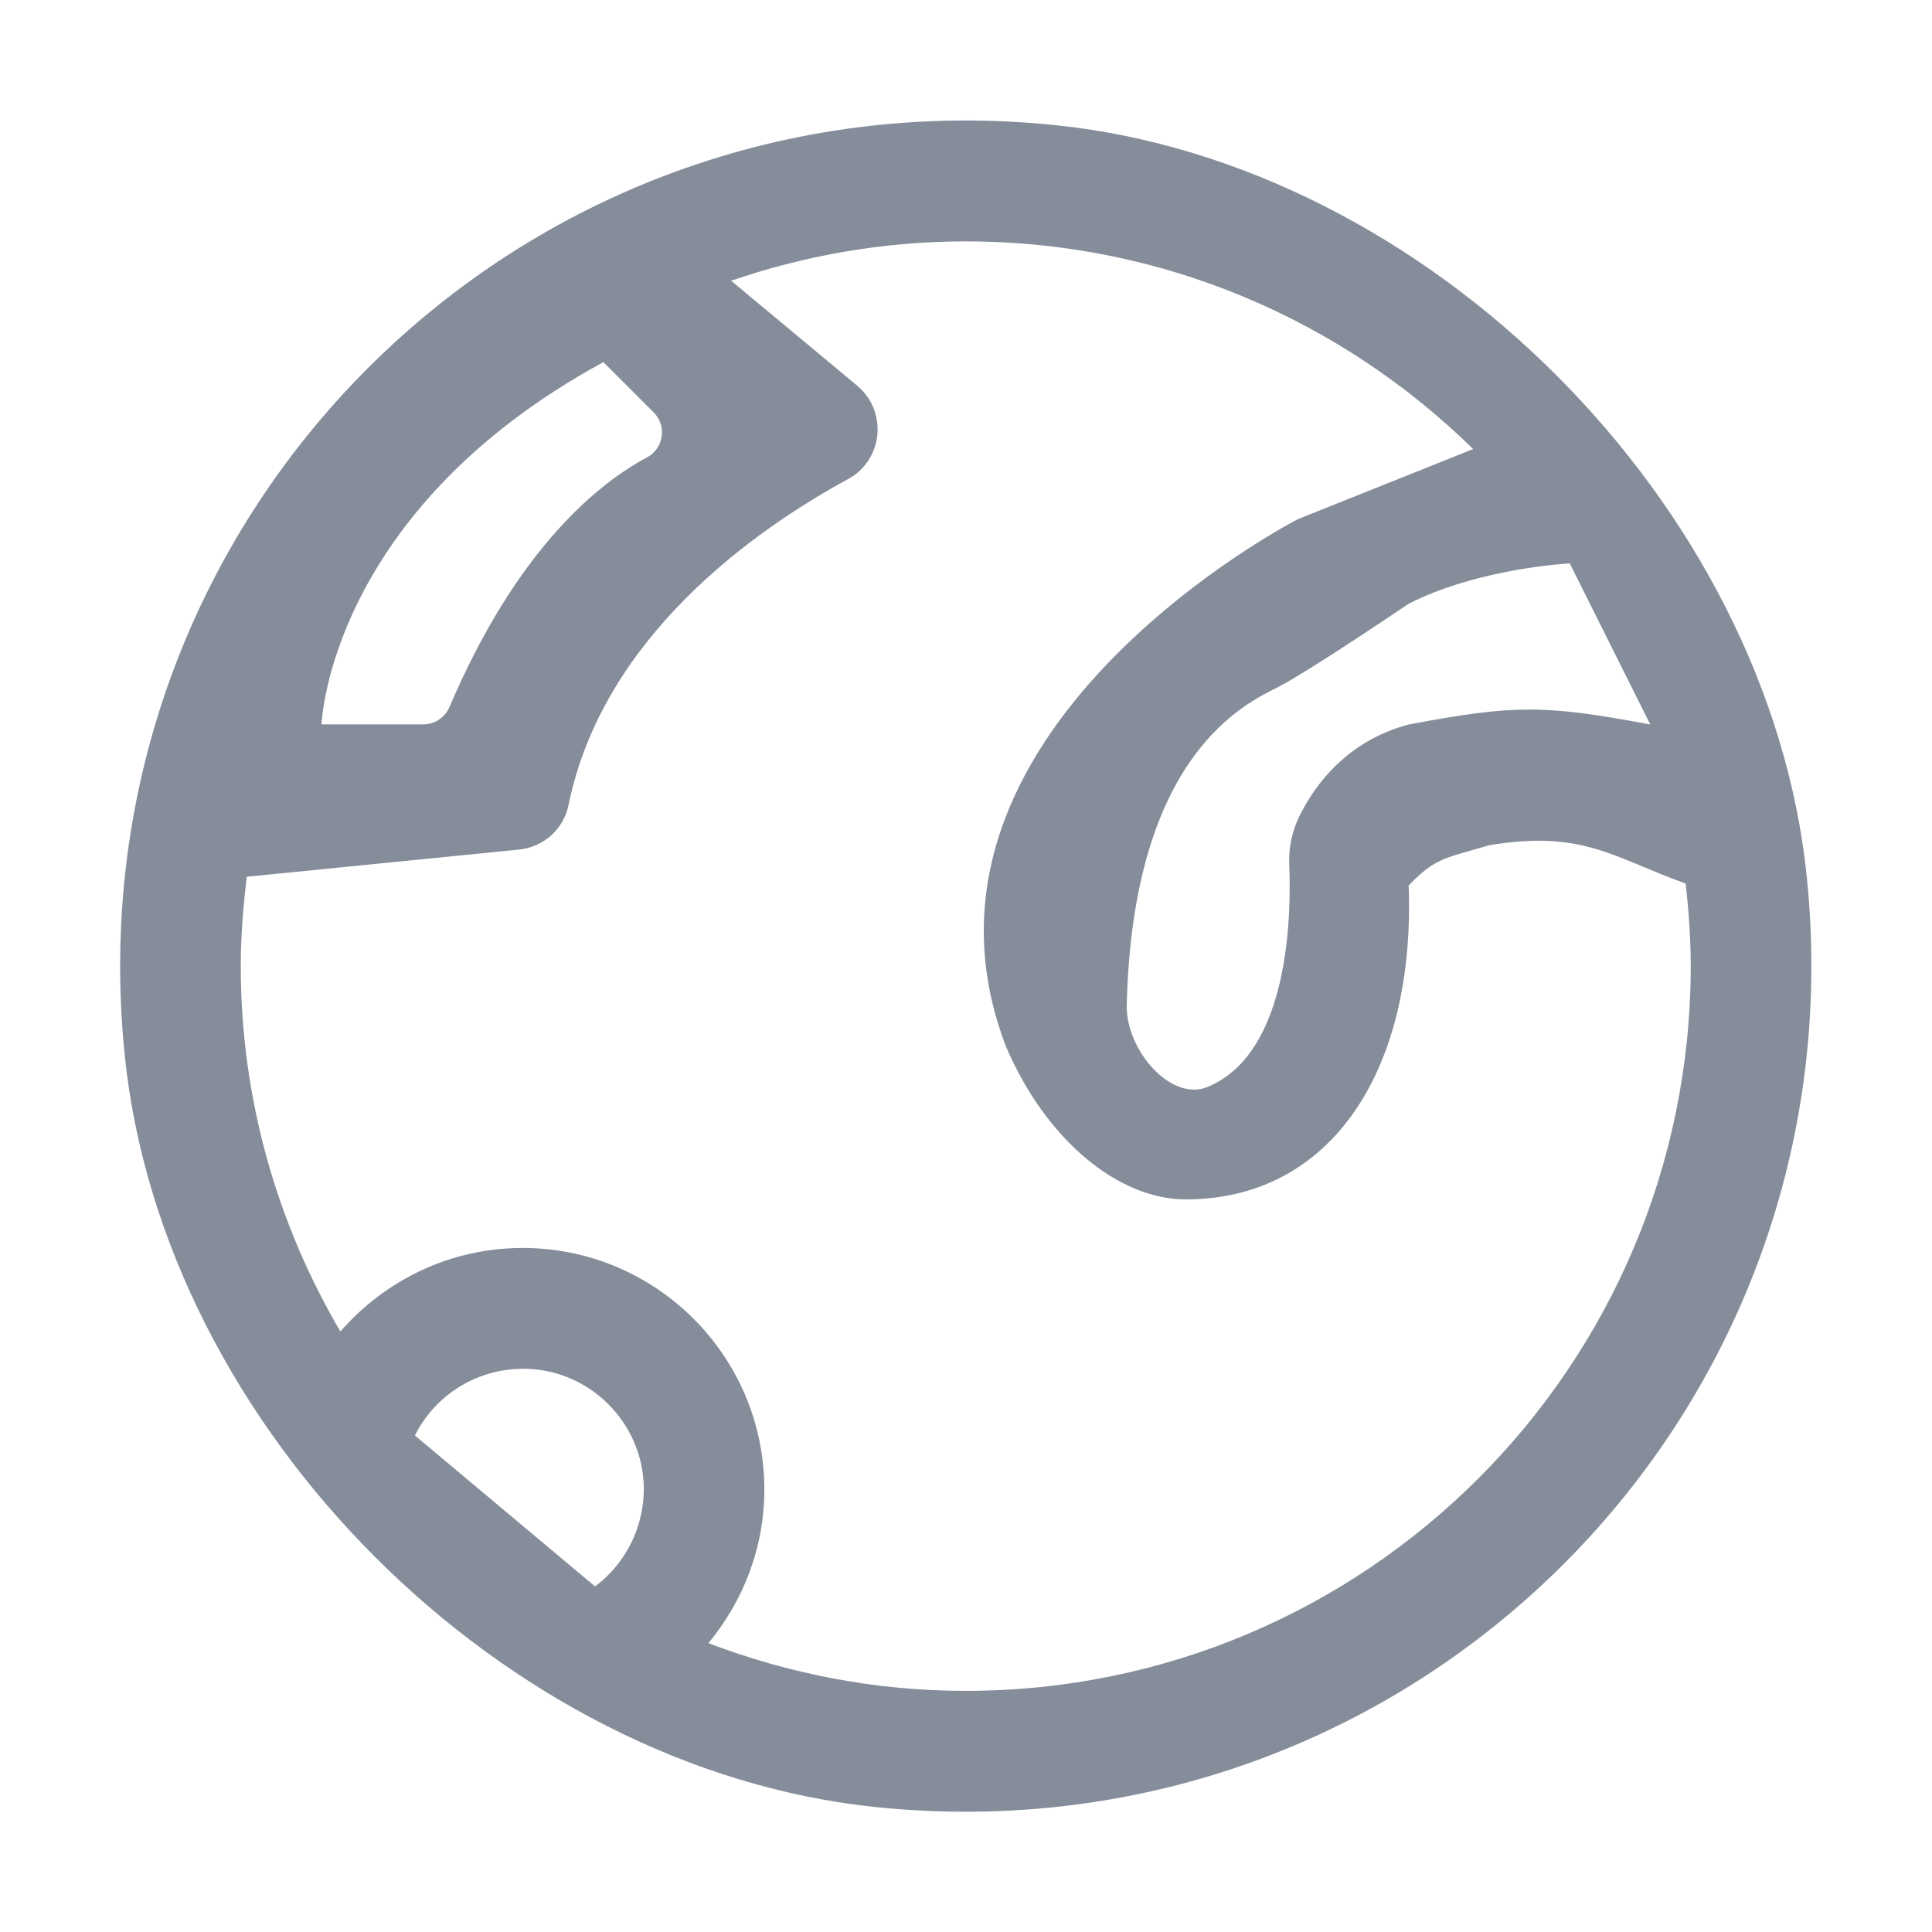 <svg width="16" height="16" viewBox="0 0 16 16" fill="none" xmlns="http://www.w3.org/2000/svg">
<path d="M8.738 1.036C4.289 0.58 0.577 4.292 1.033 8.741C1.35 11.831 4.167 14.649 7.258 14.966C11.706 15.422 15.419 11.71 14.963 7.261C14.645 4.17 11.828 1.353 8.738 1.036ZM13 4.666L13.667 6C12.774 5.831 12.527 5.839 11.666 6C11.156 6.135 10.891 6.499 10.766 6.749C10.702 6.877 10.67 7.019 10.677 7.163C10.694 7.588 10.677 8.724 9.999 9.002C9.699 9.125 9.331 8.703 9.331 8.335C9.378 6.233 10.328 5.822 10.588 5.688C10.86 5.547 11.666 5 11.666 5C12.25 4.703 13 4.666 13 4.666ZM4.997 2.999L5.414 3.416C5.525 3.527 5.497 3.714 5.358 3.788C4.972 3.994 4.289 4.525 3.722 5.856C3.684 5.942 3.6 5.999 3.506 5.999H2.663C2.663 6 2.719 4.239 4.997 2.999ZM4.928 13.138L3.436 11.888C3.605 11.55 3.959 11.324 4.366 11.336C4.886 11.353 5.311 11.775 5.331 12.296C5.342 12.641 5.181 12.949 4.928 13.138ZM7.997 14.003C7.245 14.003 6.53 13.86 5.867 13.608C6.153 13.261 6.33 12.82 6.33 12.336C6.33 11.231 5.434 10.335 4.328 10.335C3.725 10.335 3.186 10.605 2.819 11.027C2.297 10.138 1.994 9.105 1.994 8C1.994 7.75 2.014 7.505 2.044 7.261L4.297 7.036C4.502 7.016 4.669 6.866 4.709 6.664C4.994 5.274 6.244 4.392 7.024 3.967C7.314 3.81 7.353 3.408 7.1 3.195L6.055 2.325C6.664 2.116 7.316 1.999 7.997 1.999C9.634 1.999 11.117 2.656 12.2 3.719L10.747 4.3C10.747 4.3 7.33 6.055 8.331 8.667C8.667 9.452 9.27 9.933 9.819 9.933C11.03 9.933 11.723 8.855 11.666 7.333C11.892 7.1 11.963 7.11 12.333 7C13.11 6.87 13.364 7.105 13.96 7.317C13.985 7.542 14.002 7.769 14.002 8C14 11.316 11.313 14.003 7.997 14.003Z" fill="#868D9A"/>
</svg>

